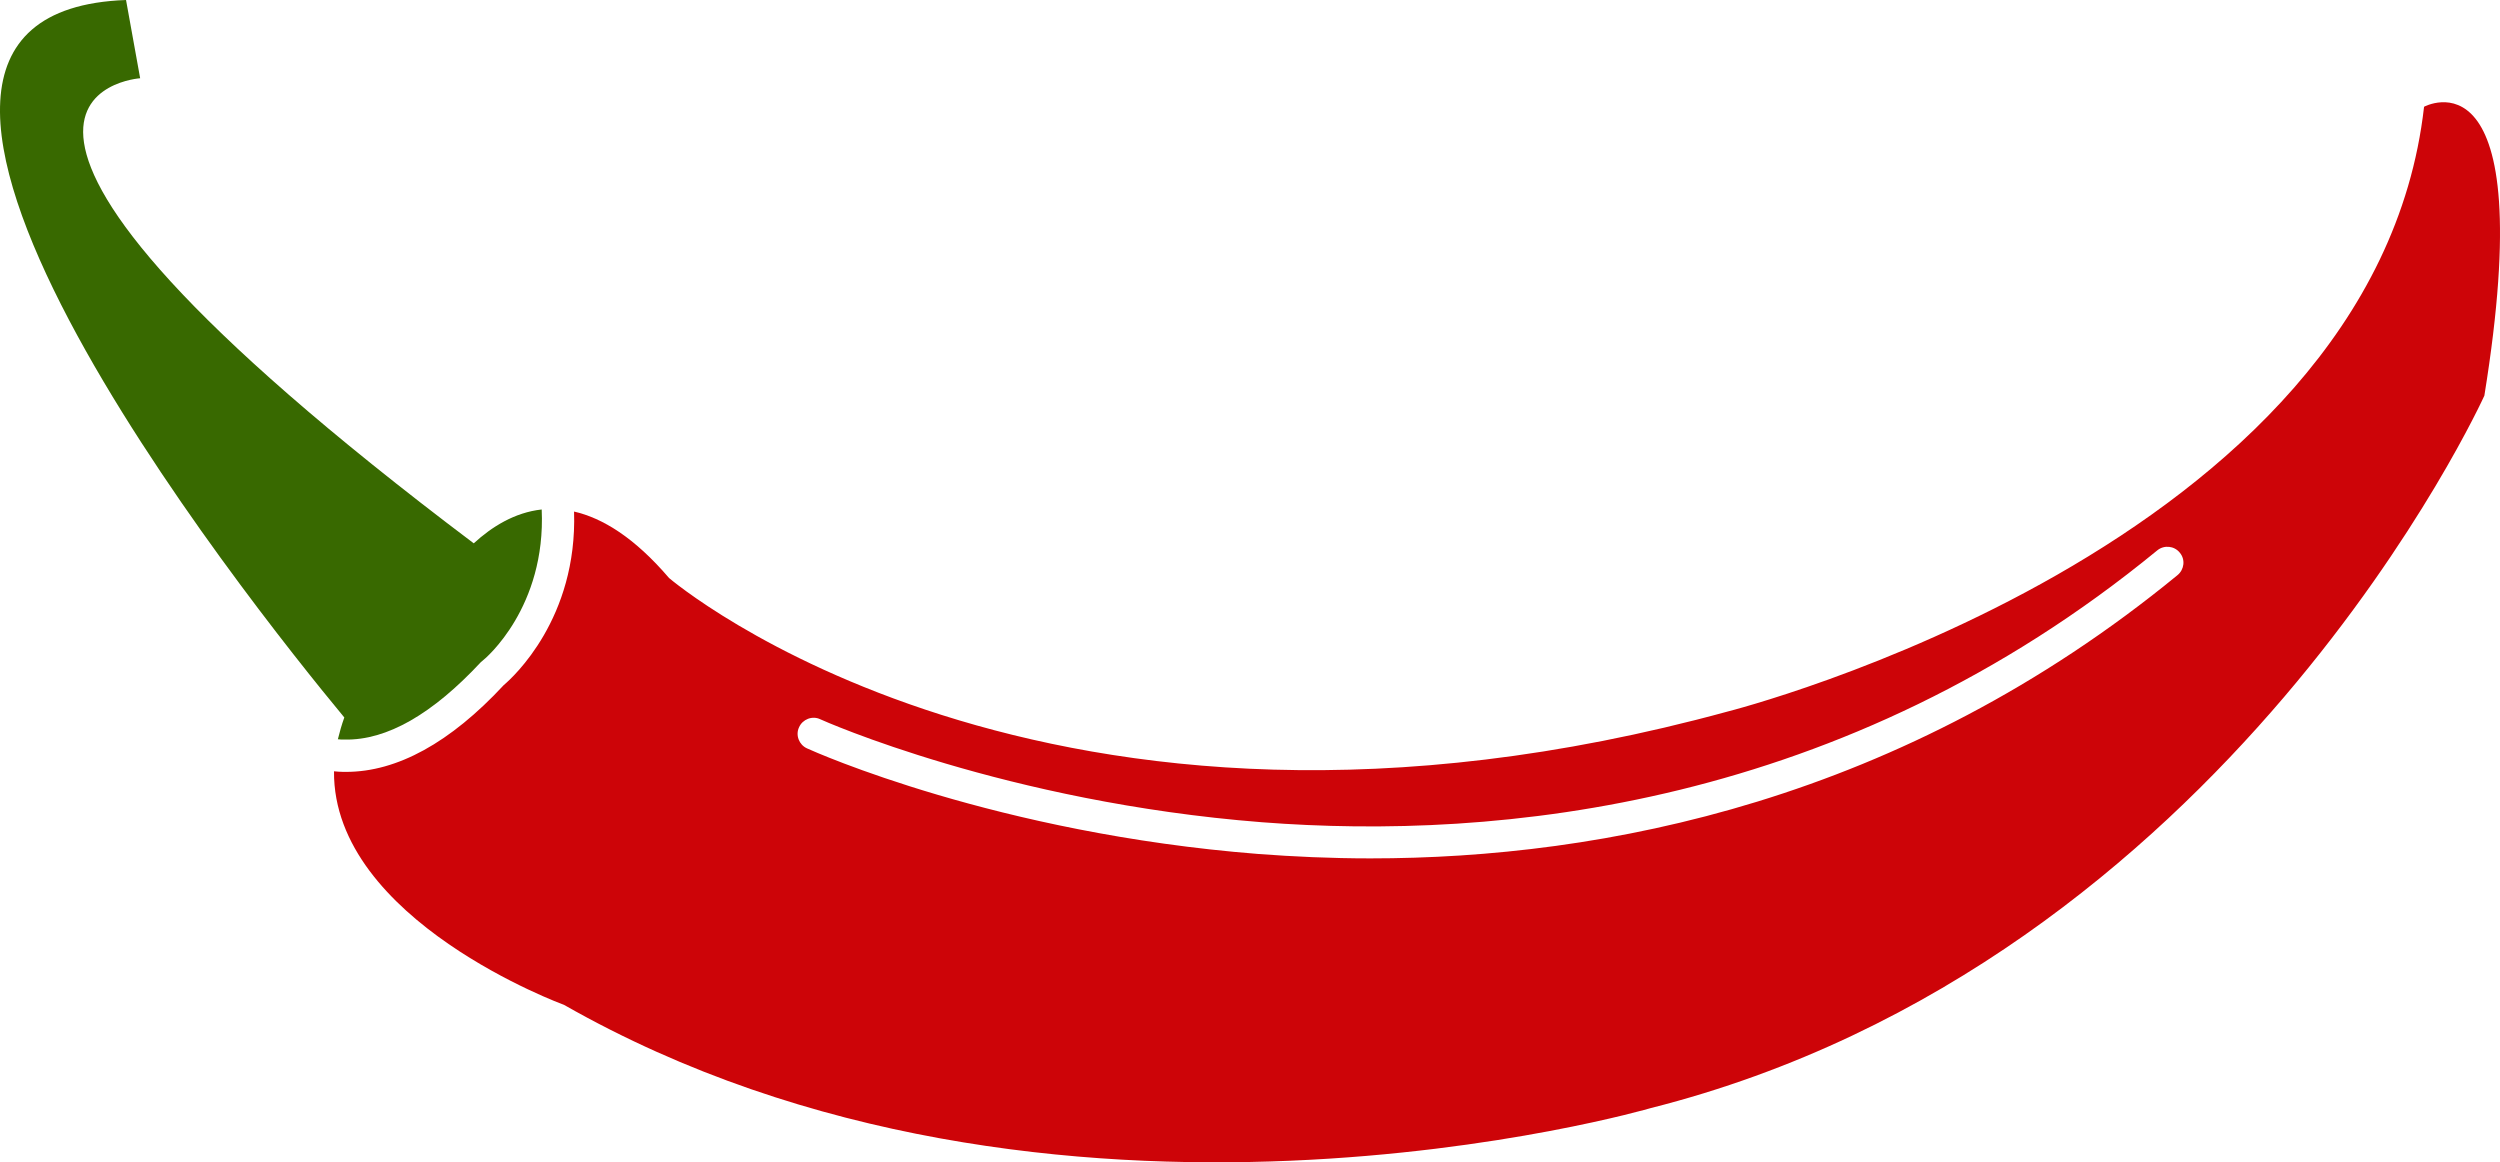 <svg version="1.1" id="图层_1" x="0px" y="0px" width="170.275px" height="79.166px" viewBox="0 0 170.275 79.166" enable-background="new 0 0 170.275 79.166" xml:space="preserve" xmlns="http://www.w3.org/2000/svg" xmlns:xlink="http://www.w3.org/1999/xlink" xmlns:xml="http://www.w3.org/XML/1998/namespace">
  <g>
    <path fill="#386900" d="M23.451,48.867C16.879,40.935-15.038,0.861,8.584,0l0.962,5.33c0,0-17.771,1.161,22.721,31.676
		c1.222-1.122,2.784-2.104,4.628-2.305c0.301,6.651-3.807,10.138-4.026,10.299l-0.12,0.101c-3.286,3.526-6.393,5.33-9.276,5.271
		c-0.16,0-0.32,0-0.461-0.021C23.13,49.869,23.271,49.368,23.451,48.867z" class="color c1"/>
  </g>
  <g>
    <path fill="#CD0408" d="M165.103,7.272c-3.406,30.094-47.443,41.193-47.443,41.193C71.056,61.209,45.571,39.37,45.571,39.37
		c-2.363-2.766-4.548-4.088-6.472-4.528c0.24,7.273-4.146,11.28-4.789,11.821c-3.646,3.927-7.271,5.91-10.738,5.91h-0.181
		c-0.221,0-0.44-0.021-0.642-0.04c-0.08,10.157,15.668,15.909,15.668,15.909c33.238,18.933,74.013,7.031,74.013,7.031
		c39.309-9.938,56.78-48.525,56.78-48.525C173.097,2.905,165.103,7.272,165.103,7.272z M148.313,39.17
		c-18.772,15.407-39.188,19.295-54.978,19.295c-2.686,0-5.249-0.121-7.634-0.301c-17.792-1.401-30.215-6.952-30.734-7.192
		c-0.541-0.24-0.802-0.902-0.541-1.443c0.24-0.541,0.901-0.801,1.442-0.541c0.119,0.061,12.643,5.649,30.072,7.014
		c16.028,1.241,39.61-0.962,60.989-18.514c0.46-0.381,1.161-0.32,1.542,0.161C148.854,38.107,148.774,38.789,148.313,39.17z" class="color c2"/>
  </g>
</svg>